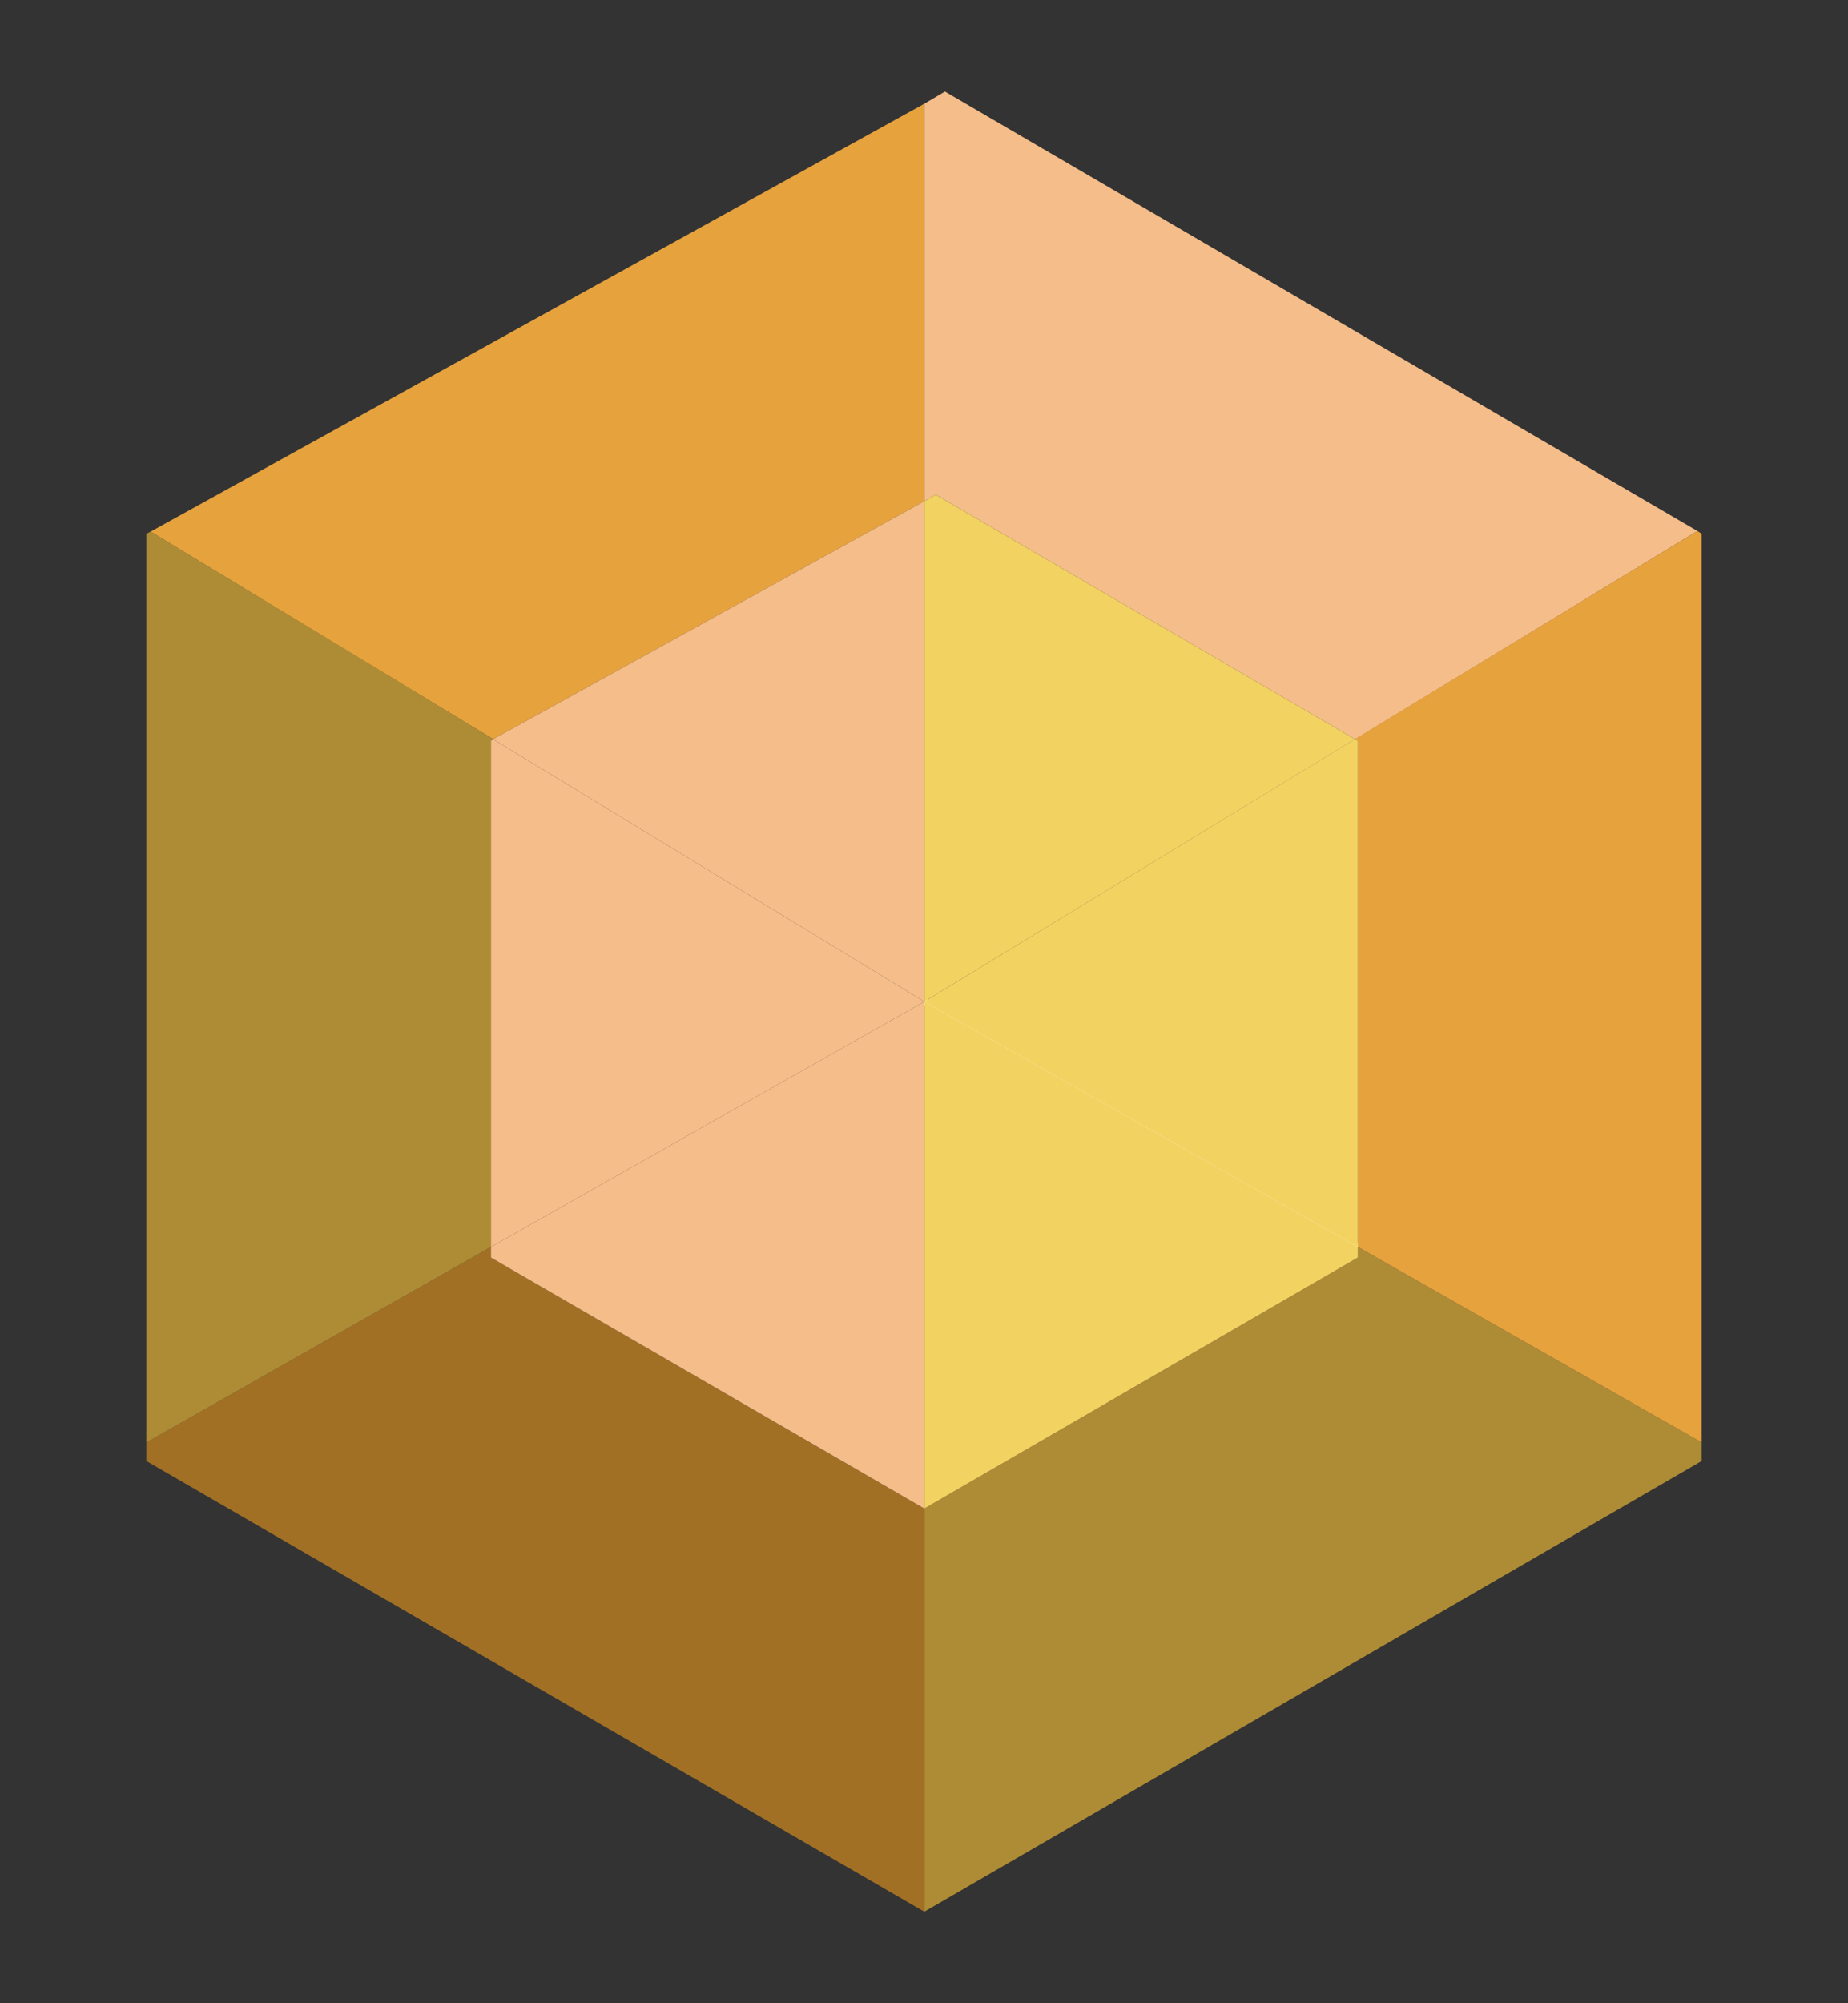 <svg width="12" height="13" viewBox="0 0 12 13" fill="none" xmlns="http://www.w3.org/2000/svg">
<rect x="0" y="0" width="12" height="13" fill="#333333" stroke="none"/>
<g clip-path="url(#clip0_503_567)">
<path d="M3.188 8.161V8.092L0.95 9.361V9.481L6.002 12.406V9.79L3.188 8.161Z" fill="#A27025"/>
<path d="M8.817 8.092V8.161L6.002 9.79V12.406L11.05 9.481V9.361L8.817 8.092Z" fill="#AE8C35"/>
<path d="M8.817 8.092L6.002 6.5L8.817 8.092Z" stroke="white" stroke-width="0.046" stroke-miterlimit="10"/>
<path d="M0.978 3.45L3.202 4.797L6.002 3.252V0.673L0.978 3.45Z" fill="#E6A23D"/>
<path d="M6.136 0.594L6.002 0.673V3.252L6.076 3.21L8.798 4.797L6.002 6.5L11.022 3.446L6.136 0.594Z" fill="#F5BD89"/>
<path d="M3.202 4.797L6.002 6.5V3.252L3.202 4.797Z" fill="#F5BD89"/>
<path d="M6.076 3.21L6.002 3.252V6.5L8.798 4.797L6.076 3.21Z" fill="#F2D261"/>
<path d="M3.188 8.092V8.161L6.002 9.79V6.5L3.188 8.092Z" fill="#F5BD89"/>
<path d="M6.002 6.5V9.79L8.817 8.161V8.092L6.002 6.5Z" fill="#F2D261"/>
<path d="M11.05 3.464L11.022 3.446L8.798 4.797L8.817 4.807V8.092L11.05 9.361V3.464Z" fill="#E6A23D"/>
<path d="M8.798 4.797L6.002 6.5L8.817 8.092V4.807L8.798 4.797Z" fill="#F2D261"/>
<path d="M3.188 4.807L3.202 4.797L2.459 4.345L0.978 3.45L0.95 3.464V9.361L3.188 8.092V4.807Z" fill="#AE8C35"/>
<path d="M3.188 4.807V8.092L6.002 6.5L3.202 4.797L3.188 4.807Z" fill="#F5BD89"/>
</g>
<defs>
<clipPath id="clip0_503_567">
<rect width="10.1" height="11.812" fill="white" transform="translate(0.95 0.594)"/>
</clipPath>
</defs>
</svg>
